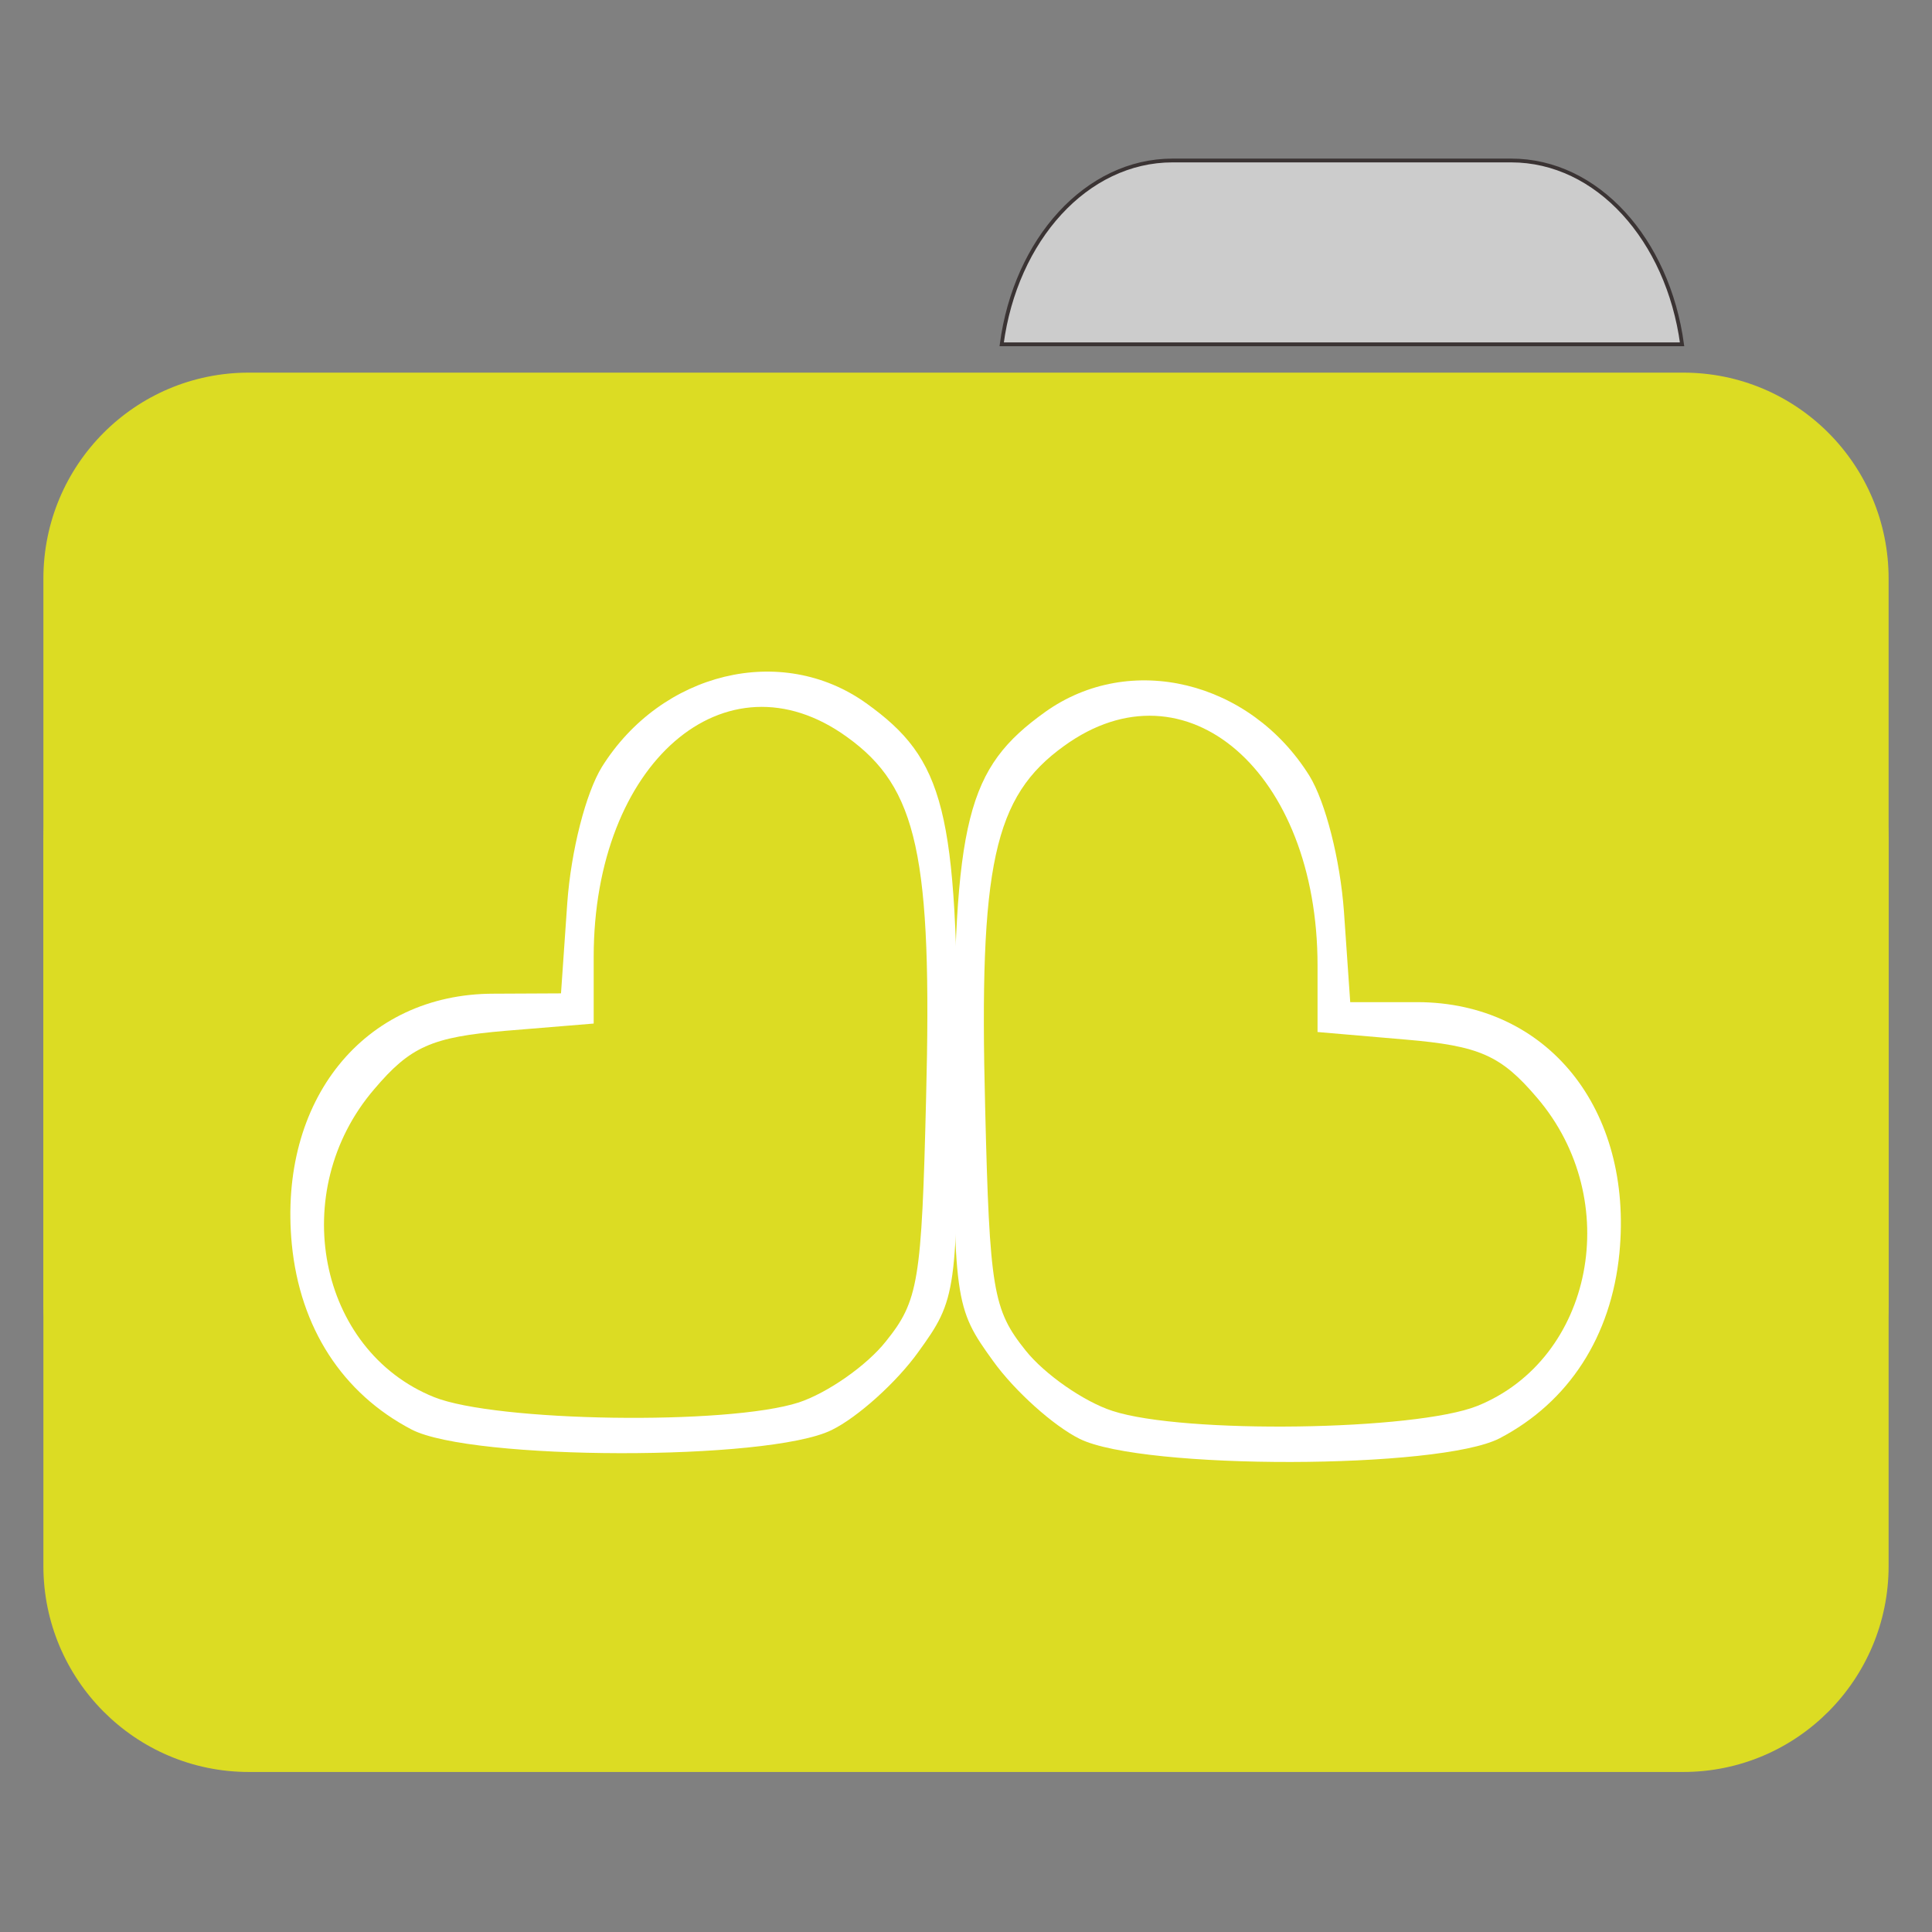 
<svg xmlns="http://www.w3.org/2000/svg" xmlns:xlink="http://www.w3.org/1999/xlink" width="24px" height="24px" viewBox="0 0 24 24" version="1.1">
<rect x="0" y="0" width="24" height="24" fill="#808080" stroke="none"/>
<g id="surface1">
<path style="fill-rule:nonzero;fill:rgb(80%,80%,80%);fill-opacity:1;stroke-width:1;stroke-linecap:butt;stroke-linejoin:miter;stroke:rgb(23.137%,20.392%,20.392%);stroke-opacity:1;stroke-miterlimit:4;" d="M 309.917 42.417 C 287.167 42.417 268.417 63.333 264.75 91 L 444.583 91 C 440.833 63.333 422.167 42.417 399.417 42.417 Z M 309.917 42.417 " transform="matrix(0.047,0,0,0.047,0,0)"/>
<path style=" stroke:none;fill-rule:nonzero;fill:#DCDC23;fill-opacity:1;" d="M 3.09 4.629 L 20.91 4.629 C 22.32 4.629 23.461 5.773 23.461 7.188 L 23.461 16.164 C 23.461 17.578 22.32 18.723 20.91 18.723 L 3.09 18.723 C 1.68 18.723 0.539 17.578 0.539 16.164 L 0.539 7.188 C 0.539 5.773 1.68 4.629 3.09 4.629 Z M 3.09 4.629 "/>
<path style=" stroke:none;fill-rule:nonzero;fill:#DCDC23;fill-opacity:1;" d="M 3.09 7.918 L 20.91 7.918 C 22.32 7.918 23.461 9.062 23.461 10.477 L 23.461 19.453 C 23.461 20.863 22.32 22.012 20.91 22.012 L 3.09 22.012 C 1.68 22.012 0.539 20.863 0.539 19.453 L 0.539 10.477 C 0.539 9.062 1.68 7.918 3.09 7.918 Z M 3.09 7.918 "/>
<path style=" stroke:none;fill-rule:nonzero;fill:rgb(100%,100%,100%);fill-opacity:1;" d="M 5.113 17.758 C 4.254 17.309 3.727 16.496 3.625 15.457 C 3.453 13.668 4.52 12.344 6.133 12.344 L 6.969 12.34 L 7.047 11.215 C 7.094 10.566 7.277 9.852 7.477 9.527 C 8.215 8.348 9.707 7.984 10.758 8.734 C 11.738 9.434 11.895 10.066 11.895 13.266 C 11.895 16.059 11.887 16.133 11.406 16.797 C 11.137 17.172 10.652 17.609 10.328 17.766 C 9.539 18.152 5.859 18.145 5.113 17.758 Z M 9.922 17.422 C 10.277 17.305 10.766 16.965 11.004 16.664 C 11.41 16.16 11.449 15.918 11.504 13.652 C 11.582 10.633 11.398 9.785 10.523 9.156 C 9.012 8.062 7.375 9.48 7.375 11.887 L 7.375 12.715 L 6.281 12.805 C 5.363 12.883 5.098 13 4.648 13.531 C 3.562 14.797 3.949 16.773 5.391 17.355 C 6.16 17.664 9.039 17.707 9.922 17.422 Z M 9.922 17.422 "/>
<path style=" stroke:none;fill-rule:nonzero;fill:rgb(100%,100%,100%);fill-opacity:1;" d="M 18.629 17.867 C 19.488 17.418 20.016 16.602 20.117 15.566 C 20.289 13.777 19.223 12.453 17.609 12.449 L 16.773 12.449 L 16.695 11.324 C 16.648 10.676 16.465 9.961 16.266 9.637 C 15.527 8.453 14.035 8.094 12.984 8.844 C 12.008 9.543 11.848 10.176 11.848 13.375 C 11.848 16.164 11.855 16.242 12.336 16.906 C 12.605 17.281 13.09 17.715 13.414 17.875 C 14.203 18.262 17.883 18.254 18.629 17.867 Z M 13.82 17.527 C 13.469 17.414 12.977 17.074 12.738 16.773 C 12.336 16.27 12.293 16.027 12.238 13.762 C 12.16 10.742 12.344 9.895 13.219 9.266 C 14.73 8.172 16.367 9.59 16.367 11.992 L 16.367 12.82 L 17.461 12.914 C 18.379 12.992 18.645 13.109 19.094 13.637 C 20.18 14.906 19.793 16.883 18.352 17.465 C 17.582 17.773 14.703 17.816 13.82 17.527 Z M 13.82 17.527 "/>
</g>
</svg>
